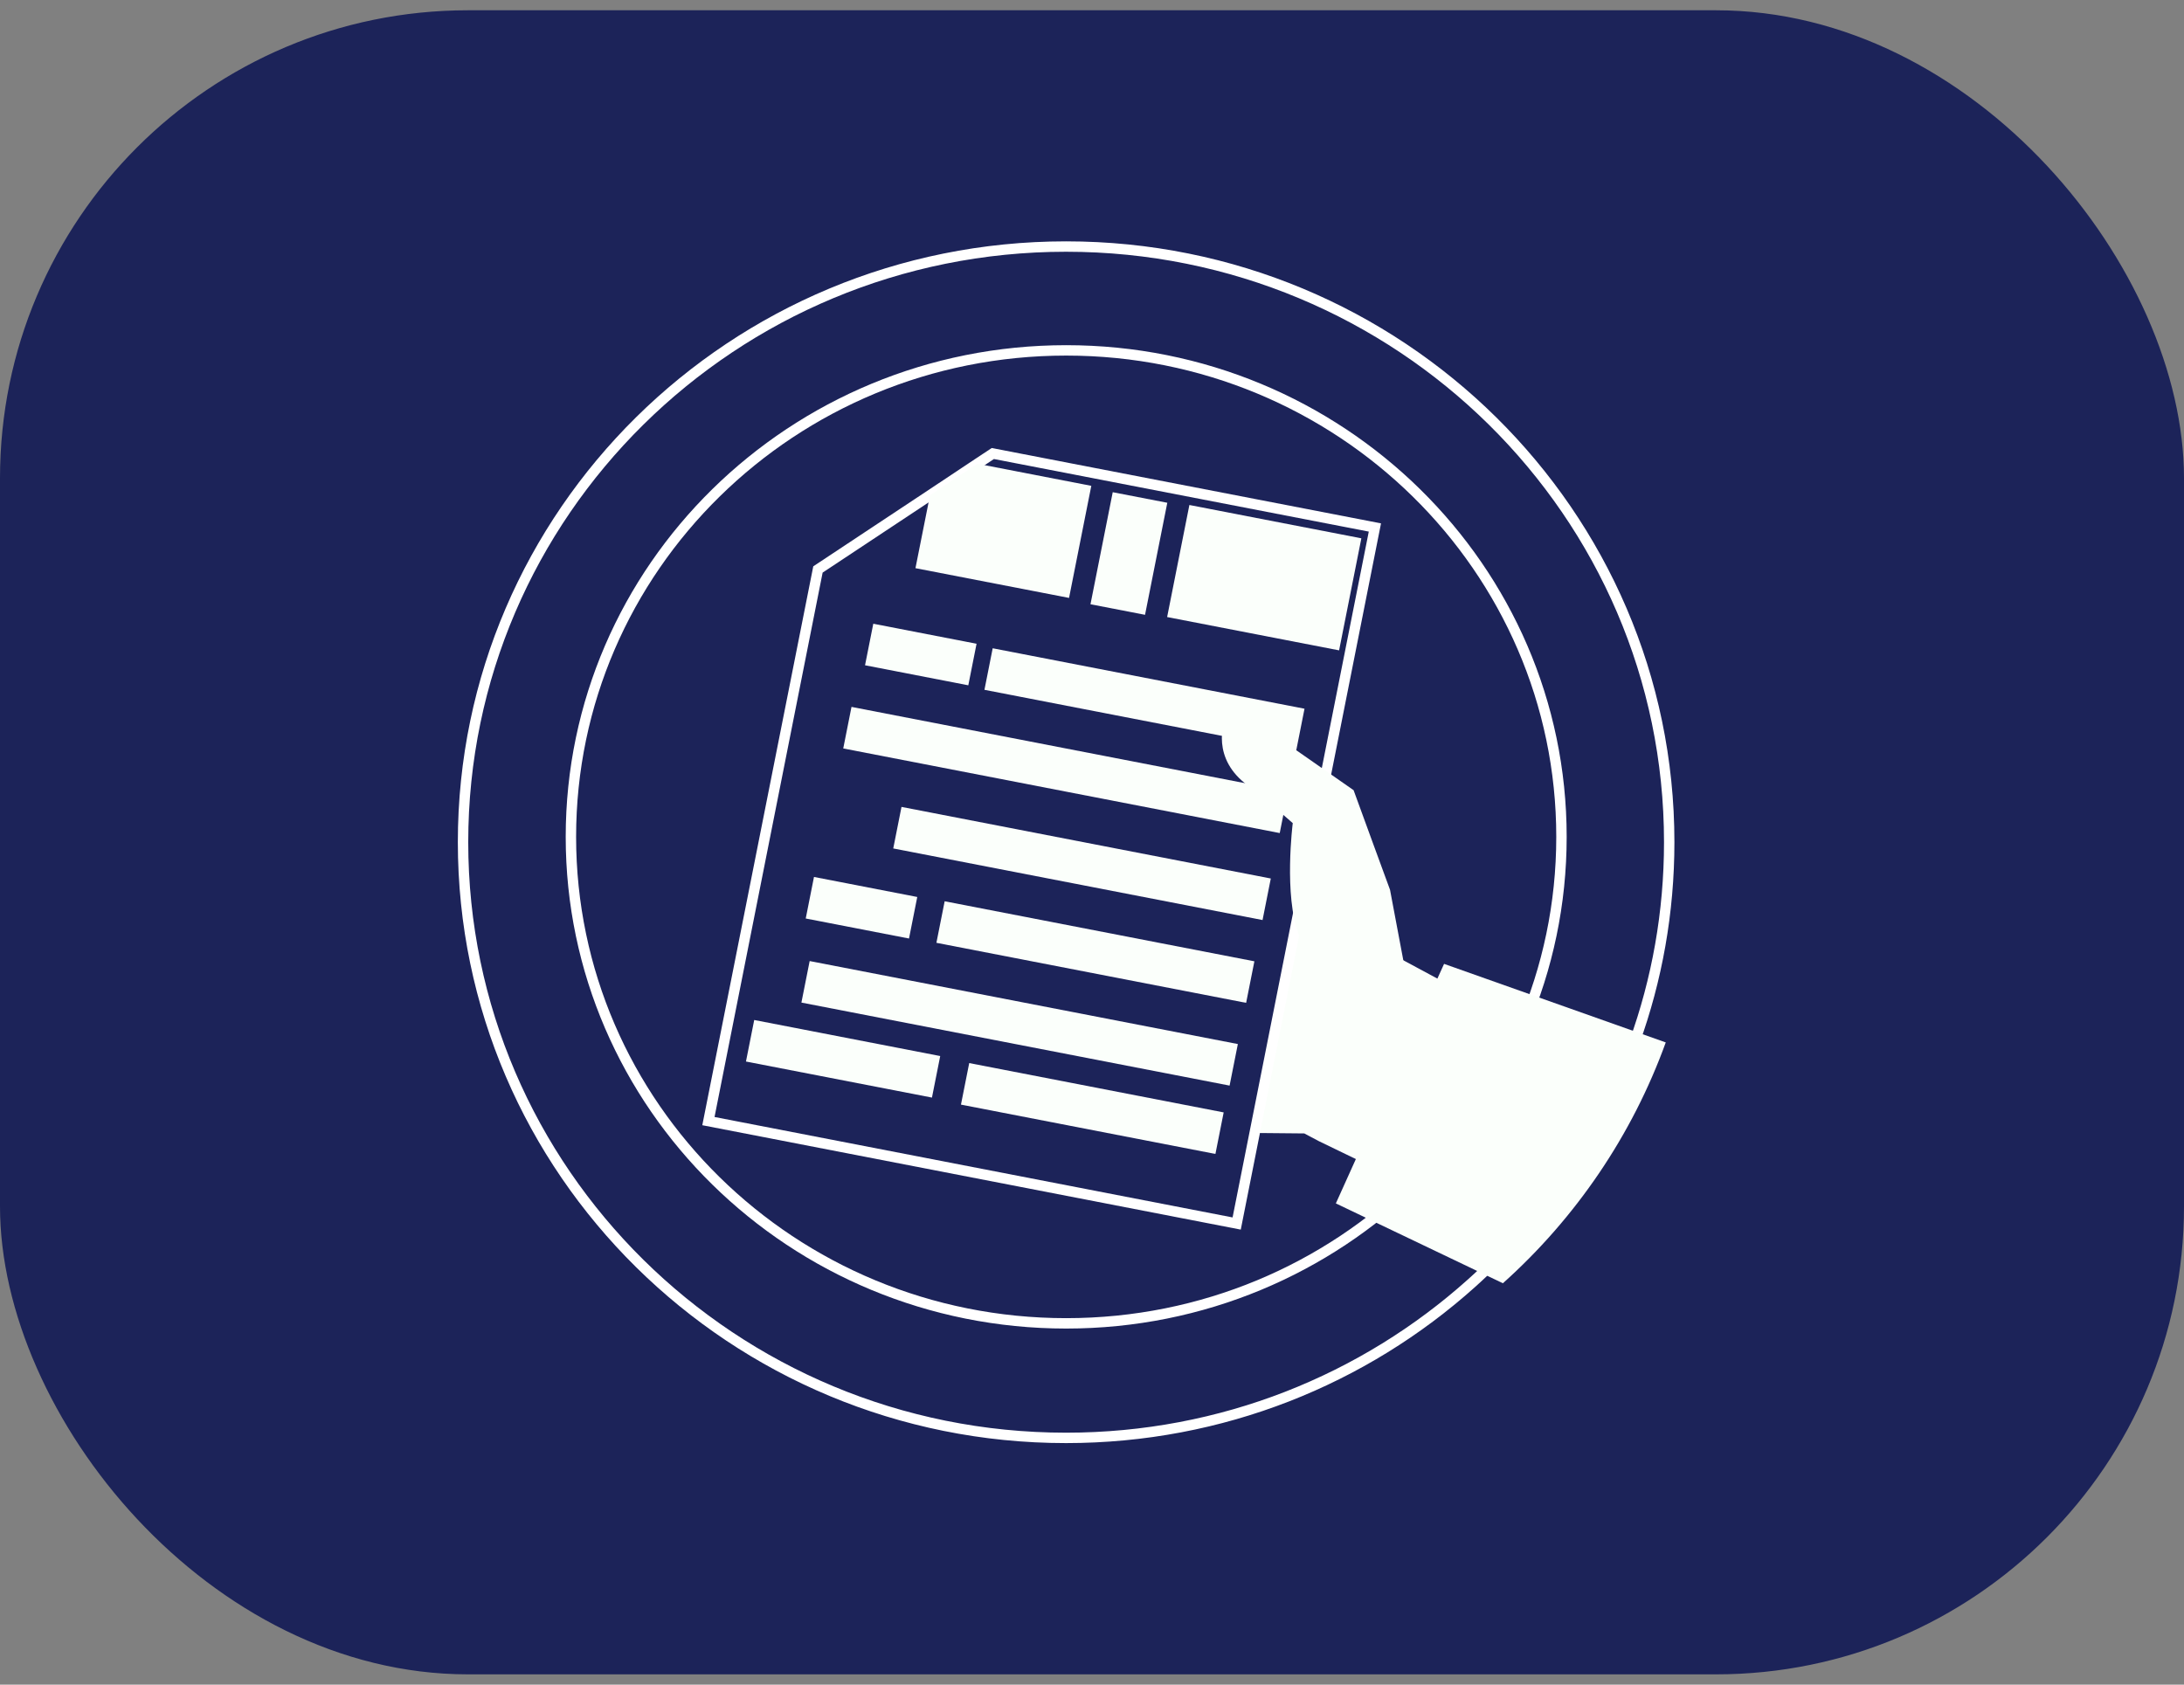 <svg width="210" height="162" viewBox="0 0 210 162" fill="none" xmlns="http://www.w3.org/2000/svg">
<rect x="0" y="0" width="210" height="162" fill="#808080" stroke="none"/>
<rect y="0.988" width="210" height="160.024" rx="45" fill="#1C2359"/>
<path d="M160.501 80.985C160.501 87.736 159.322 94.227 157.147 100.243C153.907 109.199 148.481 117.138 141.486 123.403C131.183 132.641 117.515 138.273 102.506 138.273C70.487 138.273 44.523 112.626 44.523 80.985C44.523 49.356 70.487 23.709 102.506 23.709C134.537 23.709 160.501 49.356 160.501 80.985Z" stroke="white" stroke-miterlimit="10"/>
<path d="M102.518 127.259C128.819 127.259 150.141 106.314 150.141 80.477C150.141 54.639 128.819 33.694 102.518 33.694C76.216 33.694 54.895 54.639 54.895 80.477C54.895 106.314 76.216 127.259 102.518 127.259Z" stroke="white" stroke-miterlimit="10"/>
<path d="M139.826 94.974L130.725 111.631L126.799 109.731L125.414 108.996L120.64 108.951L125.116 85.961L124.143 85.249L133.622 91.638L139.826 94.974Z" fill="#FBFFFB"/>
<path d="M160.169 100.243C156.93 109.199 151.503 117.138 144.509 123.403L128.447 115.724L130.371 111.461L138.212 94.103L138.853 92.689L160.169 100.243Z" fill="#FBFFFB"/>
<path d="M68.117 107.809L118.911 117.658L132.202 50.725L95.466 43.612L93.978 44.596L89.421 47.626L78.649 54.762L68.117 107.809Z" stroke="white" stroke-miterlimit="10"/>
<path d="M77.852 92.418L77.059 96.412L118.23 104.395L119.024 100.4L77.852 92.418Z" fill="#FBFFFB"/>
<path d="M93.194 102.229L92.4 106.224L116.868 110.968L117.661 106.973L93.194 102.229Z" fill="#FBFFFB"/>
<path d="M72.521 98.086L71.727 102.08L89.611 105.548L90.405 101.553L72.521 98.086Z" fill="#FBFFFB"/>
<path d="M78.268 84.331L77.474 88.326L87.405 90.251L88.198 86.257L78.268 84.331Z" fill="#FBFFFB"/>
<path d="M83.97 59.98L83.176 63.975L93.106 65.901L93.9 61.906L83.97 59.98Z" fill="#FBFFFB"/>
<path d="M90.833 86.669L90.039 90.664L119.82 96.438L120.614 92.443L90.833 86.669Z" fill="#FBFFFB"/>
<path d="M86.683 77.595L85.889 81.59L121.399 88.475L122.192 84.48L86.683 77.595Z" fill="#FBFFFB"/>
<path d="M81.875 67.978L81.081 71.973L123.051 80.11L123.844 76.115L81.875 67.978Z" fill="#FBFFFB"/>
<path d="M95.451 62.34L94.658 66.335L124.641 72.148L125.434 68.153L95.451 62.34Z" fill="#FBFFFB"/>
<path d="M114.364 48.562L112.224 59.337L128.76 62.541L130.9 51.766L114.364 48.562Z" fill="#FBFFFB"/>
<path d="M106.993 47.332L104.854 58.107L110.1 59.123L112.24 48.348L106.993 47.332Z" fill="#FBFFFB"/>
<path d="M88.025 54.637L102.793 57.498L104.933 46.721L93.978 44.596L89.422 47.626L88.025 54.637Z" fill="#FBFFFB"/>
<path d="M130.153 75.987L120.113 68.987C120.113 68.987 118.694 67.698 117.984 68.795C117.572 69.44 116.438 72.99 120.045 75.58C121.121 76.349 124.303 79.153 124.303 79.153C124.303 79.153 123.422 86.13 124.887 89.874L134.95 92.429L133.656 85.565C133.645 85.576 130.588 77.163 130.153 75.987Z" fill="#FBFFFB"/>
</svg>
